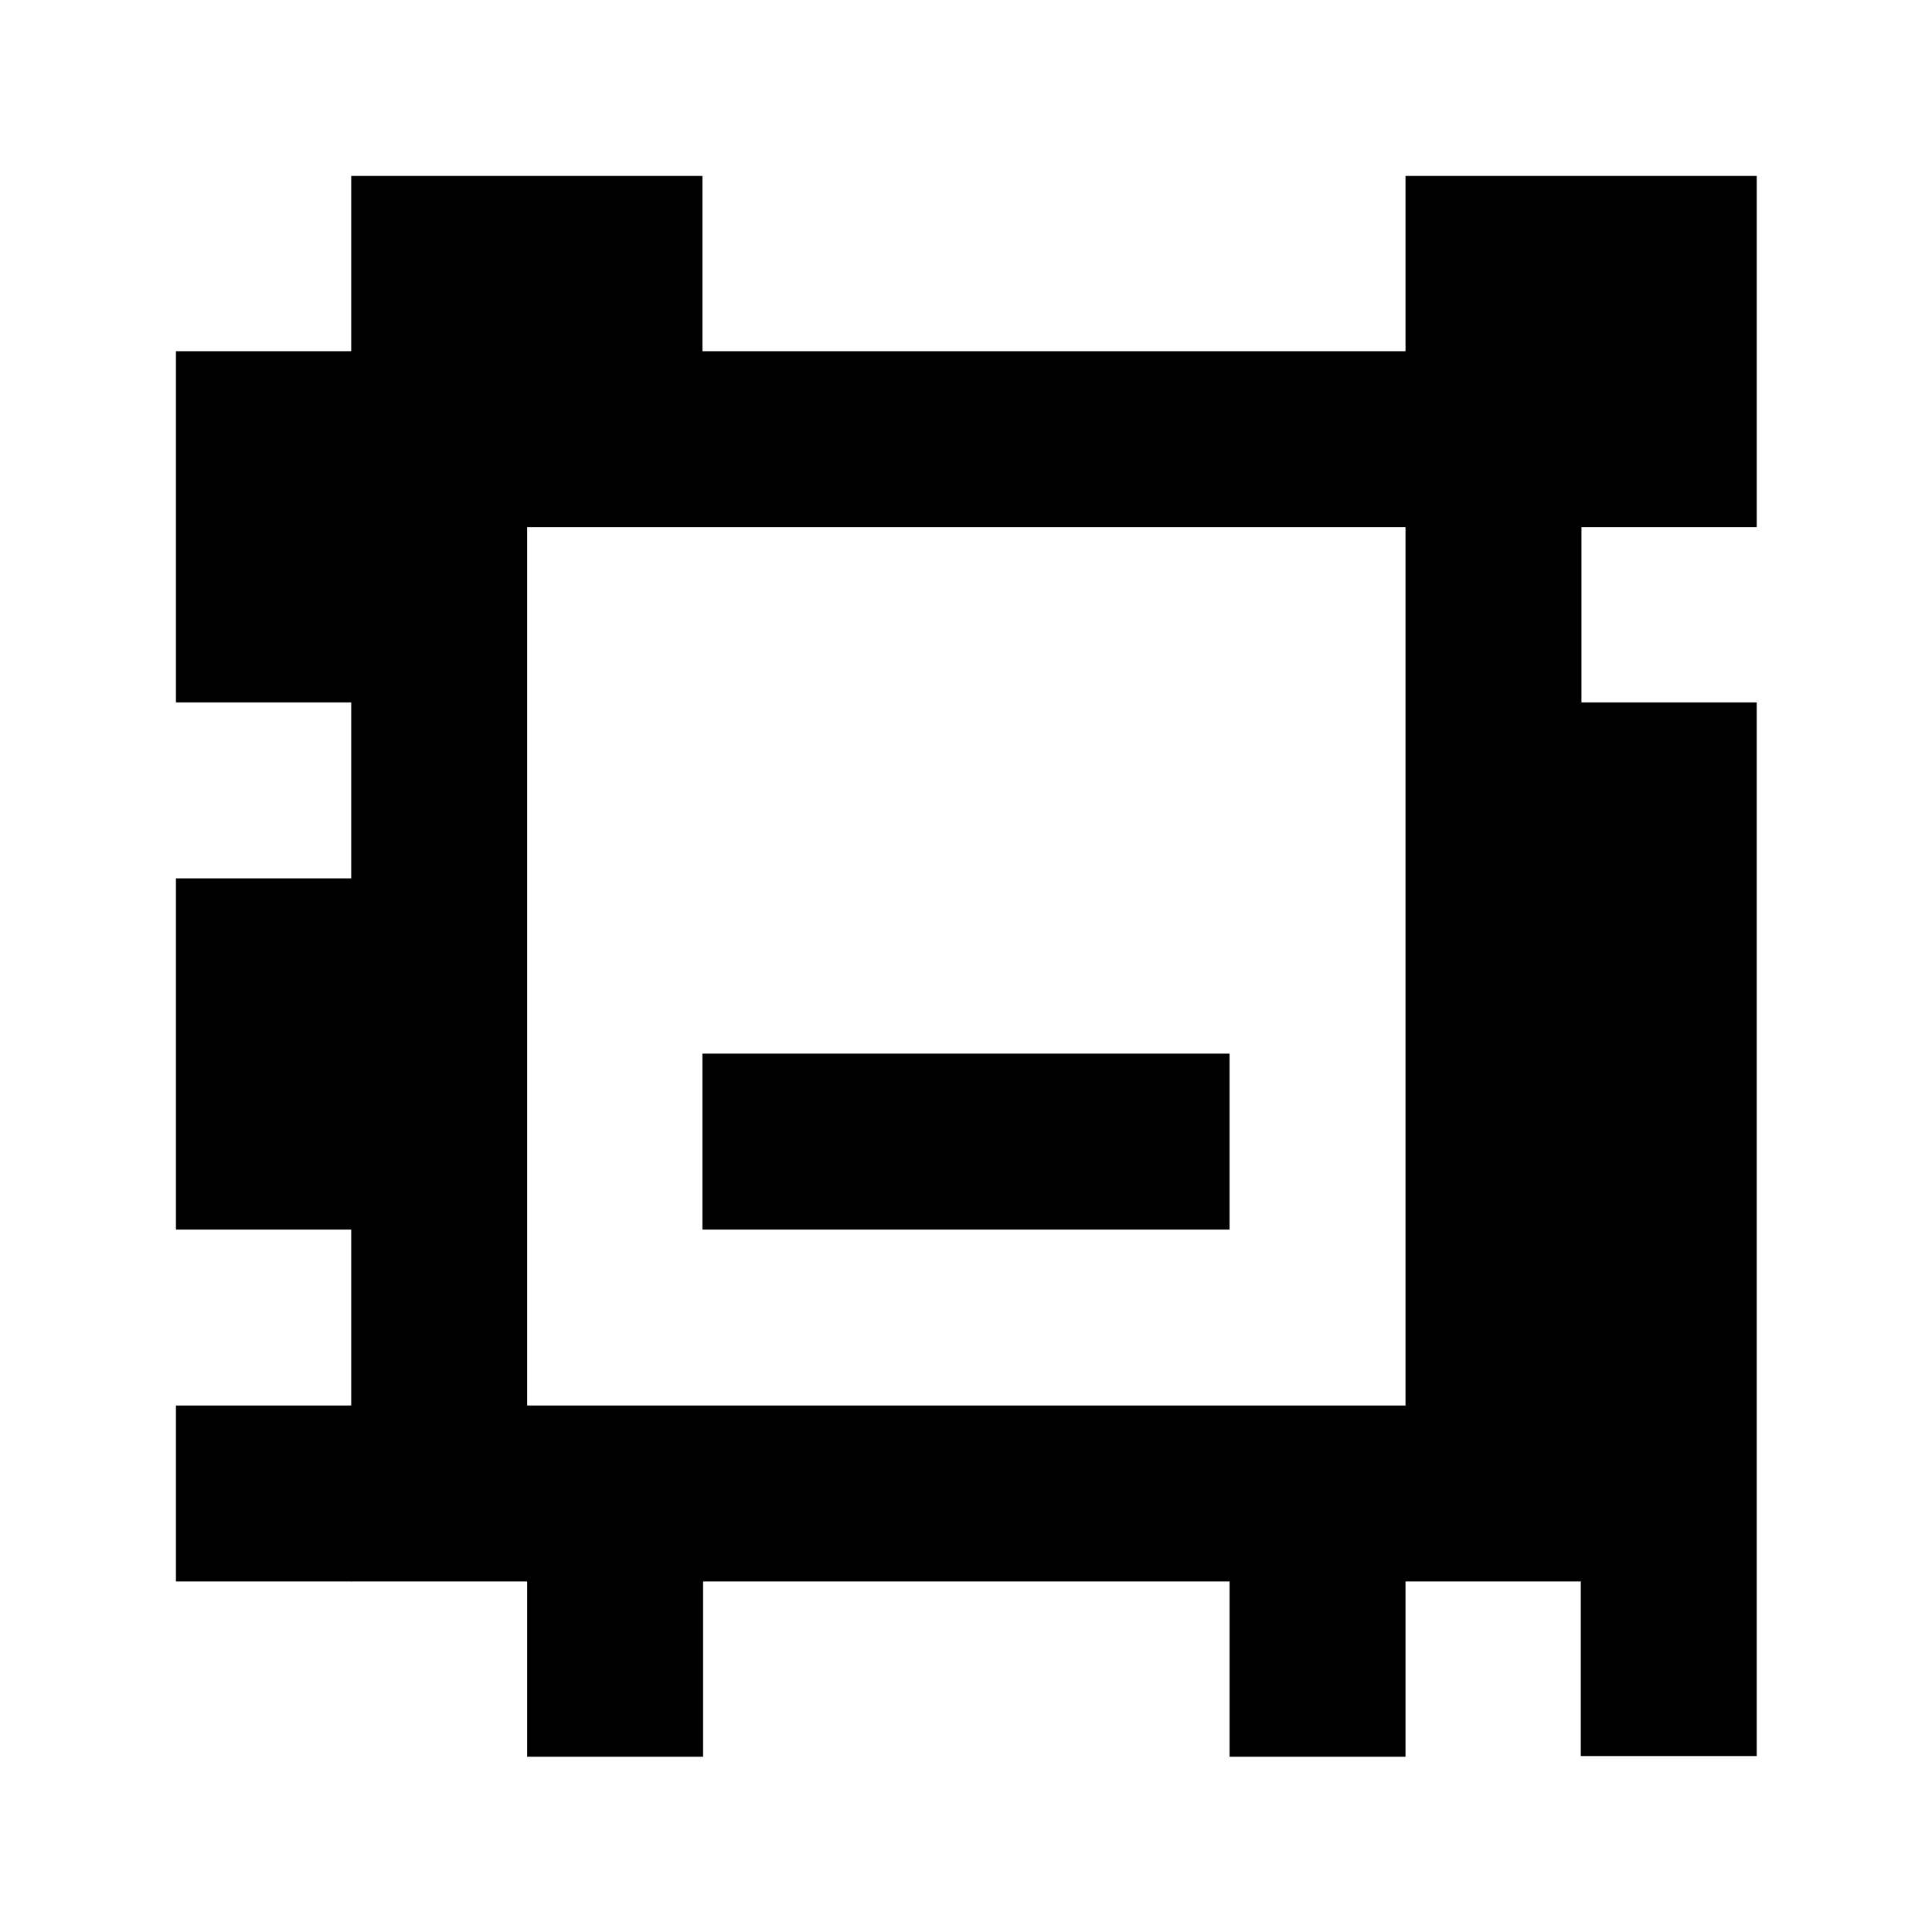 <?xml version="1.0" encoding="UTF-8" standalone="no"?>
<!-- Created with Inkscape (http://www.inkscape.org/) -->

<svg
   width="11"
   height="11"
   viewBox="0 0 2.91 2.91"
   version="1.1"
   id="svg5"
   inkscape:version="1.1 (c4e8f9e, 2021-05-24)"
   sodipodi:docname="1050.svg"
   xmlns:inkscape="http://www.inkscape.org/namespaces/inkscape"
   xmlns:sodipodi="http://sodipodi.sourceforge.net/DTD/sodipodi-0.dtd"
   xmlns="http://www.w3.org/2000/svg"
   xmlns:svg="http://www.w3.org/2000/svg">
  <sodipodi:namedview
     id="namedview7"
     pagecolor="#ffffff"
     bordercolor="#666666"
     borderopacity="1.0"
     inkscape:pageshadow="2"
     inkscape:pageopacity="0.0"
     inkscape:pagecheckerboard="0"
     inkscape:document-units="mm"
     showgrid="true"
     units="px"
     width="10px"
     inkscape:zoom="48.120314"
     inkscape:cx="5.2368736"
     inkscape:cy="4.8212487"
     inkscape:window-width="1853"
     inkscape:window-height="1043"
     inkscape:window-x="1987"
     inkscape:window-y="0"
     inkscape:window-maximized="1"
     inkscape:current-layer="layer3">
    <inkscape:grid
       type="xygrid"
       id="grid90" />
  </sodipodi:namedview>
  <defs
     id="defs2" />
  <g
     inkscape:groupmode="layer"
     id="layer3"
     inkscape:label="Layer 2">
    <rect
       style="fill:#ffffff;stroke-width:0.265"
       id="rect404"
       width="2.91"
       height="2.91"
       x="0"
       y="0" />
  </g>
  <g
     inkscape:label="Layer 1"
     inkscape:groupmode="layer"
     id="layer1">
    <rect
       style="fill:none;stroke-width:0.265"
       id="rect377"
       width="1.852"
       height="1.587"
       x="0.265"
       y="0.265" />
    <rect
       style="fill:none;stroke-width:0.265"
       id="rect579"
       width="0.265"
       height="0.265"
       x="1.323"
       y="1.323" />
    <rect
       style="fill:#000000;stroke-width:0.265"
       id="rect606"
       width="1.852"
       height="0.265"
       x="0.529"
       y="0.529" />
    <rect
       style="fill:#000000;stroke-width:0.265"
       id="rect608"
       width="0.265"
       height="1.852"
       x="0.529"
       y="0.529" />
    <rect
       style="fill:#000000;stroke-width:0.265"
       id="rect610"
       width="1.852"
       height="0.265"
       x="0.529"
       y="2.117" />
    <rect
       style="fill:#000000;stroke-width:0.265"
       id="rect612"
       width="0.265"
       height="1.852"
       x="2.117"
       y="0.529" />
    <rect
       style="fill:#000000;stroke-width:0.265"
       id="rect1097"
       width="0.265"
       height="0.265"
       x="0.265"
       y="2.117" />
    <rect
       style="fill:#000000;stroke-width:0.265"
       id="rect1099"
       width="0.794"
       height="0.265"
       x="1.058"
       y="1.587" />
    <rect
       style="fill:#000000;stroke-width:0.265"
       id="rect1101"
       width="0.265"
       height="0.265"
       x="0.794"
       y="2.381" />
    <rect
       style="fill:#000000;stroke-width:0.265"
       id="rect1105"
       width="0.529"
       height="0.529"
       x="2.117"
       y="0.265" />
    <rect
       style="fill:#000000;stroke-width:0.265"
       id="rect1107"
       width="0.265"
       height="1.587"
       x="2.381"
       y="1.058" />
    <rect
       style="fill:#000000;stroke-width:0.265"
       id="rect1131"
       width="0.265"
       height="0.265"
       x="1.852"
       y="2.381" />
    <rect
       style="fill:#000000;stroke-width:0.265"
       id="rect1133"
       width="0.265"
       height="0.529"
       x="0.265"
       y="1.323" />
    <rect
       style="fill:#000000;stroke-width:0.265"
       id="rect1135"
       width="0.265"
       height="0.529"
       x="0.265"
       y="0.529" />
    <rect
       style="fill:#000000;stroke-width:0.265"
       id="rect1137"
       width="0.529"
       height="0.265"
       x="0.529"
       y="0.265" />
  </g>
</svg>
